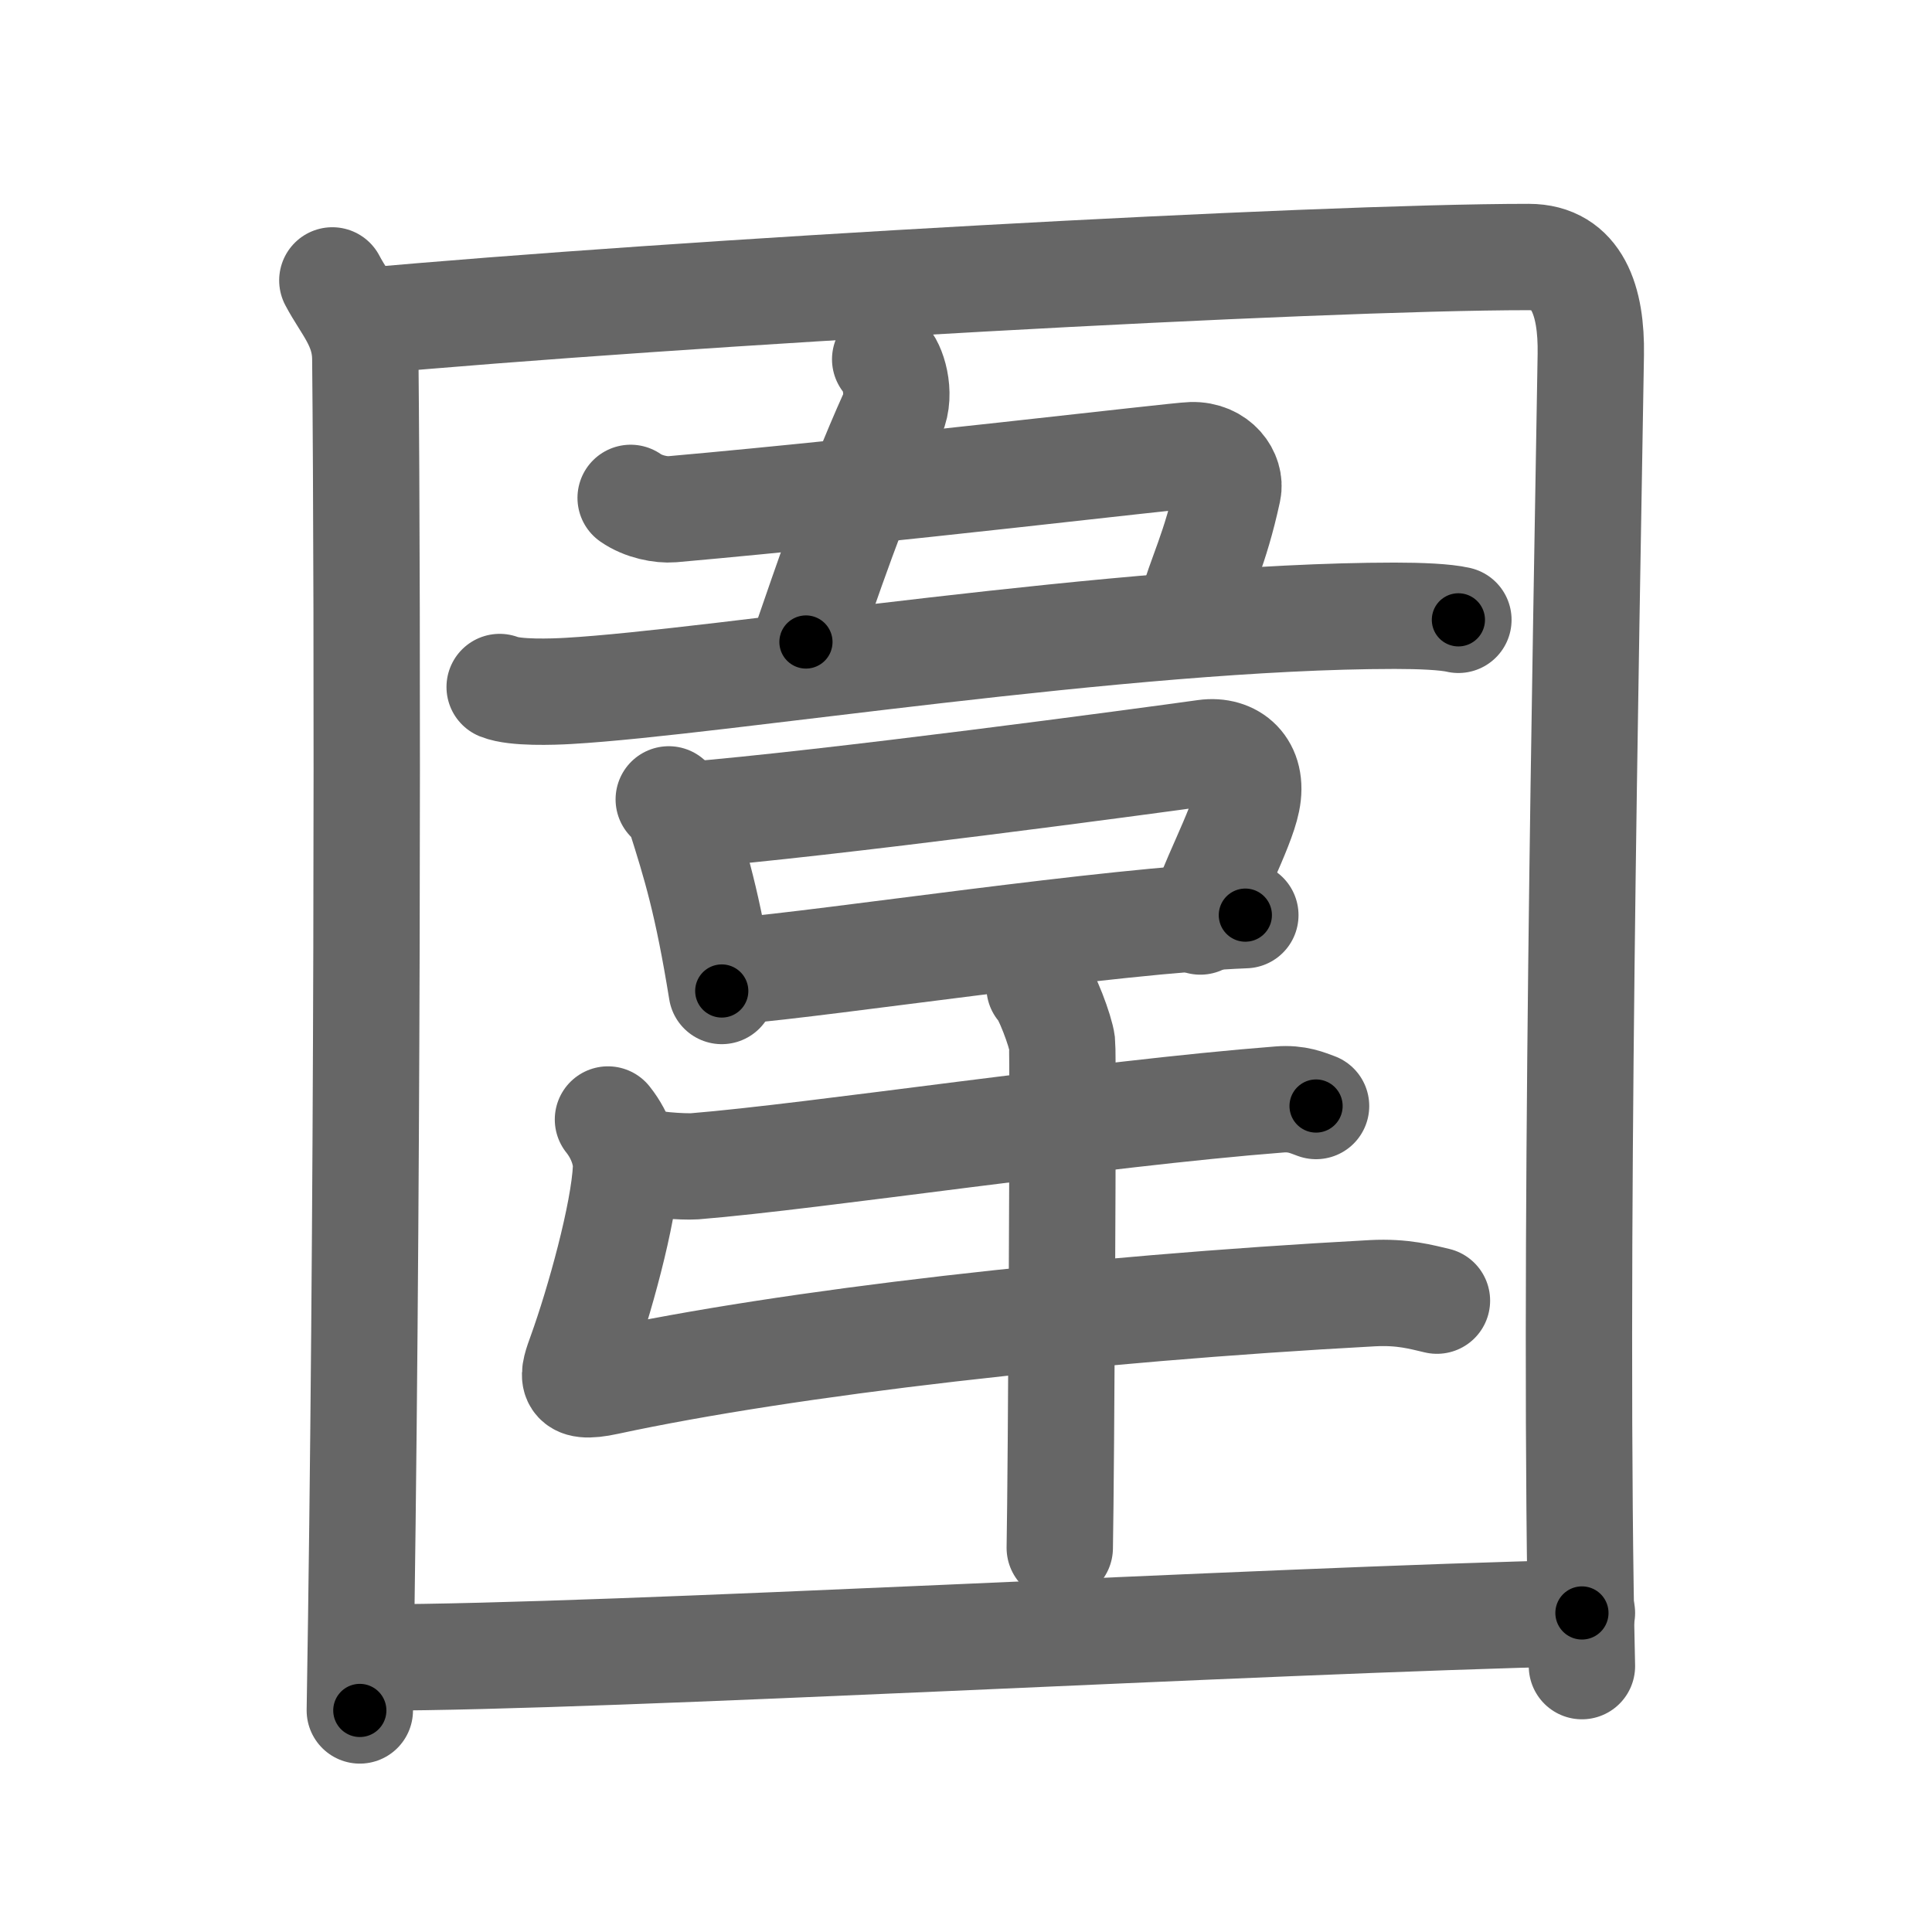 <svg xmlns="http://www.w3.org/2000/svg" viewBox="0 0 109 109" id="570d"><g fill="none" stroke="#666" stroke-width="6" stroke-linecap="round" stroke-linejoin="round"><g><g><path d="M18.75,15.82c0.75,1.43,1.84,2.51,1.86,4.41c0.14,14.27,0.14,49.02-0.31,76.27" /><path d="M20.23,18.15c18.02-1.65,53.95-3.65,66.02-3.65c2.75,0,3.55,2.49,3.5,5.5c-0.25,15.75-1,51.75-0.5,74" /></g><g><g><path d="M49.94,20.27c0.4,0.31,0.94,1.91,0.41,3.1c-2.09,4.63-3.84,9.85-4.88,12.85" /><path d="M35.58,28.09c0.73,0.51,1.73,0.69,2.34,0.64c12.08-1.07,28.44-3.03,29.31-3.05c1.46-0.04,2.24,1.13,2.05,2c-0.73,3.38-1.52,4.71-2.11,6.85" /><path d="M28.19,38.76c0.87,0.35,3.01,0.27,3.88,0.22c8.42-0.48,31.42-4.23,46.61-4.24c1.45,0,2.87,0.06,3.6,0.23" /></g><g><g><path d="M37.73,45.1c0.26,0.28,0.52,0.51,0.63,0.87c0.89,2.81,1.55,4.94,2.36,9.94" /><path d="M38.64,46c8.09-0.65,25.99-3.06,29.35-3.53c1.51-0.21,2.76,0.79,2.36,2.72c-0.33,1.64-2.12,4.9-2.63,6.8" /><path d="M41.51,54.78c5.26-0.43,21.07-2.85,28.75-3.15" /></g><path d="M35.86,65.39c0.59,0.34,2.75,0.45,3.33,0.41c6.8-0.55,22.71-2.97,33-3.77c0.98-0.08,1.57,0.19,2.06,0.37" /><path d="M34.3,63.16c0.79,0.99,1.05,2.08,1.02,2.74c-0.12,2.59-1.53,7.64-2.54,10.44c-0.46,1.27-0.79,2.11,1.46,1.62c10.27-2.21,26.89-4.12,43.19-5c1.73-0.09,2.77,0.22,3.64,0.42" /><path d="M58.65,55.69c0.38,0.33,1.19,2.49,1.27,3.16c0.08,0.67-0.05,24.27-0.13,28.48" /></g></g><g><path d="M21.25,93.51c13.07,0,49.96-2.1,68-2.51" /></g></g></g><g fill="none" stroke="#000" stroke-width="3" stroke-linecap="round" stroke-linejoin="round"><path d="M18.75,15.82c0.75,1.43,1.84,2.51,1.86,4.41c0.14,14.27,0.14,49.02-0.31,76.27" stroke-dasharray="81.129" stroke-dashoffset="81.129"><animate attributeName="stroke-dashoffset" values="81.129;81.129;0" dur="0.61s" fill="freeze" begin="0s;570d.click" /></path><path d="M20.23,18.15c18.02-1.65,53.95-3.65,66.02-3.65c2.75,0,3.55,2.49,3.5,5.5c-0.25,15.75-1,51.75-0.5,74" stroke-dasharray="147.54" stroke-dashoffset="147.54"><animate attributeName="stroke-dashoffset" values="147.54" fill="freeze" begin="570d.click" /><animate attributeName="stroke-dashoffset" values="147.54;147.54;0" keyTimes="0;0.355;1" dur="1.719s" fill="freeze" begin="0s;570d.click" /></path><path d="M49.94,20.27c0.4,0.31,0.94,1.91,0.41,3.1c-2.09,4.63-3.84,9.85-4.88,12.85" stroke-dasharray="17.026" stroke-dashoffset="17.026"><animate attributeName="stroke-dashoffset" values="17.026" fill="freeze" begin="570d.click" /><animate attributeName="stroke-dashoffset" values="17.026;17.026;0" keyTimes="0;0.91;1" dur="1.889s" fill="freeze" begin="0s;570d.click" /></path><path d="M35.58,28.09c0.73,0.51,1.73,0.69,2.34,0.64c12.08-1.07,28.44-3.03,29.31-3.05c1.46-0.04,2.24,1.13,2.05,2c-0.73,3.38-1.52,4.71-2.11,6.85" stroke-dasharray="42.394" stroke-dashoffset="42.394"><animate attributeName="stroke-dashoffset" values="42.394" fill="freeze" begin="570d.click" /><animate attributeName="stroke-dashoffset" values="42.394;42.394;0" keyTimes="0;0.817;1" dur="2.313s" fill="freeze" begin="0s;570d.click" /></path><path d="M28.19,38.76c0.87,0.35,3.01,0.27,3.88,0.22c8.42-0.48,31.42-4.23,46.61-4.24c1.45,0,2.87,0.06,3.6,0.23" stroke-dasharray="54.345" stroke-dashoffset="54.345"><animate attributeName="stroke-dashoffset" values="54.345" fill="freeze" begin="570d.click" /><animate attributeName="stroke-dashoffset" values="54.345;54.345;0" keyTimes="0;0.81;1" dur="2.856s" fill="freeze" begin="0s;570d.click" /></path><path d="M37.73,45.1c0.26,0.28,0.52,0.51,0.63,0.87c0.89,2.81,1.55,4.94,2.36,9.94" stroke-dasharray="11.315" stroke-dashoffset="11.315"><animate attributeName="stroke-dashoffset" values="11.315" fill="freeze" begin="570d.click" /><animate attributeName="stroke-dashoffset" values="11.315;11.315;0" keyTimes="0;0.927;1" dur="3.082s" fill="freeze" begin="0s;570d.click" /></path><path d="M38.64,46c8.09-0.65,25.99-3.06,29.35-3.53c1.51-0.21,2.76,0.79,2.36,2.72c-0.33,1.64-2.12,4.9-2.63,6.8" stroke-dasharray="41.221" stroke-dashoffset="41.221"><animate attributeName="stroke-dashoffset" values="41.221" fill="freeze" begin="570d.click" /><animate attributeName="stroke-dashoffset" values="41.221;41.221;0" keyTimes="0;0.882;1" dur="3.494s" fill="freeze" begin="0s;570d.click" /></path><path d="M41.51,54.78c5.26-0.43,21.07-2.85,28.75-3.15" stroke-dasharray="28.929" stroke-dashoffset="28.929"><animate attributeName="stroke-dashoffset" values="28.929" fill="freeze" begin="570d.click" /><animate attributeName="stroke-dashoffset" values="28.929;28.929;0" keyTimes="0;0.924;1" dur="3.783s" fill="freeze" begin="0s;570d.click" /></path><path d="M35.86,65.39c0.59,0.34,2.75,0.45,3.33,0.41c6.8-0.55,22.71-2.97,33-3.77c0.98-0.08,1.57,0.19,2.06,0.37" stroke-dasharray="38.71" stroke-dashoffset="38.71"><animate attributeName="stroke-dashoffset" values="38.71" fill="freeze" begin="570d.click" /><animate attributeName="stroke-dashoffset" values="38.71;38.71;0" keyTimes="0;0.907;1" dur="4.17s" fill="freeze" begin="0s;570d.click" /></path><path d="M34.3,63.16c0.79,0.99,1.05,2.08,1.02,2.74c-0.12,2.59-1.53,7.64-2.54,10.44c-0.46,1.27-0.79,2.11,1.46,1.62c10.27-2.21,26.89-4.12,43.19-5c1.73-0.09,2.77,0.22,3.64,0.42" stroke-dasharray="64.336" stroke-dashoffset="64.336"><animate attributeName="stroke-dashoffset" values="64.336" fill="freeze" begin="570d.click" /><animate attributeName="stroke-dashoffset" values="64.336;64.336;0" keyTimes="0;0.896;1" dur="4.654s" fill="freeze" begin="0s;570d.click" /></path><path d="M58.65,55.69c0.38,0.33,1.19,2.49,1.27,3.16c0.08,0.67-0.05,24.27-0.13,28.48" stroke-dasharray="31.913" stroke-dashoffset="31.913"><animate attributeName="stroke-dashoffset" values="31.913" fill="freeze" begin="570d.click" /><animate attributeName="stroke-dashoffset" values="31.913;31.913;0" keyTimes="0;0.936;1" dur="4.973s" fill="freeze" begin="0s;570d.click" /></path><path d="M21.25,93.51c13.07,0,49.96-2.1,68-2.51" stroke-dasharray="68.05" stroke-dashoffset="68.05"><animate attributeName="stroke-dashoffset" values="68.05" fill="freeze" begin="570d.click" /><animate attributeName="stroke-dashoffset" values="68.05;68.05;0" keyTimes="0;0.907;1" dur="5.485s" fill="freeze" begin="0s;570d.click" /></path></g></svg>